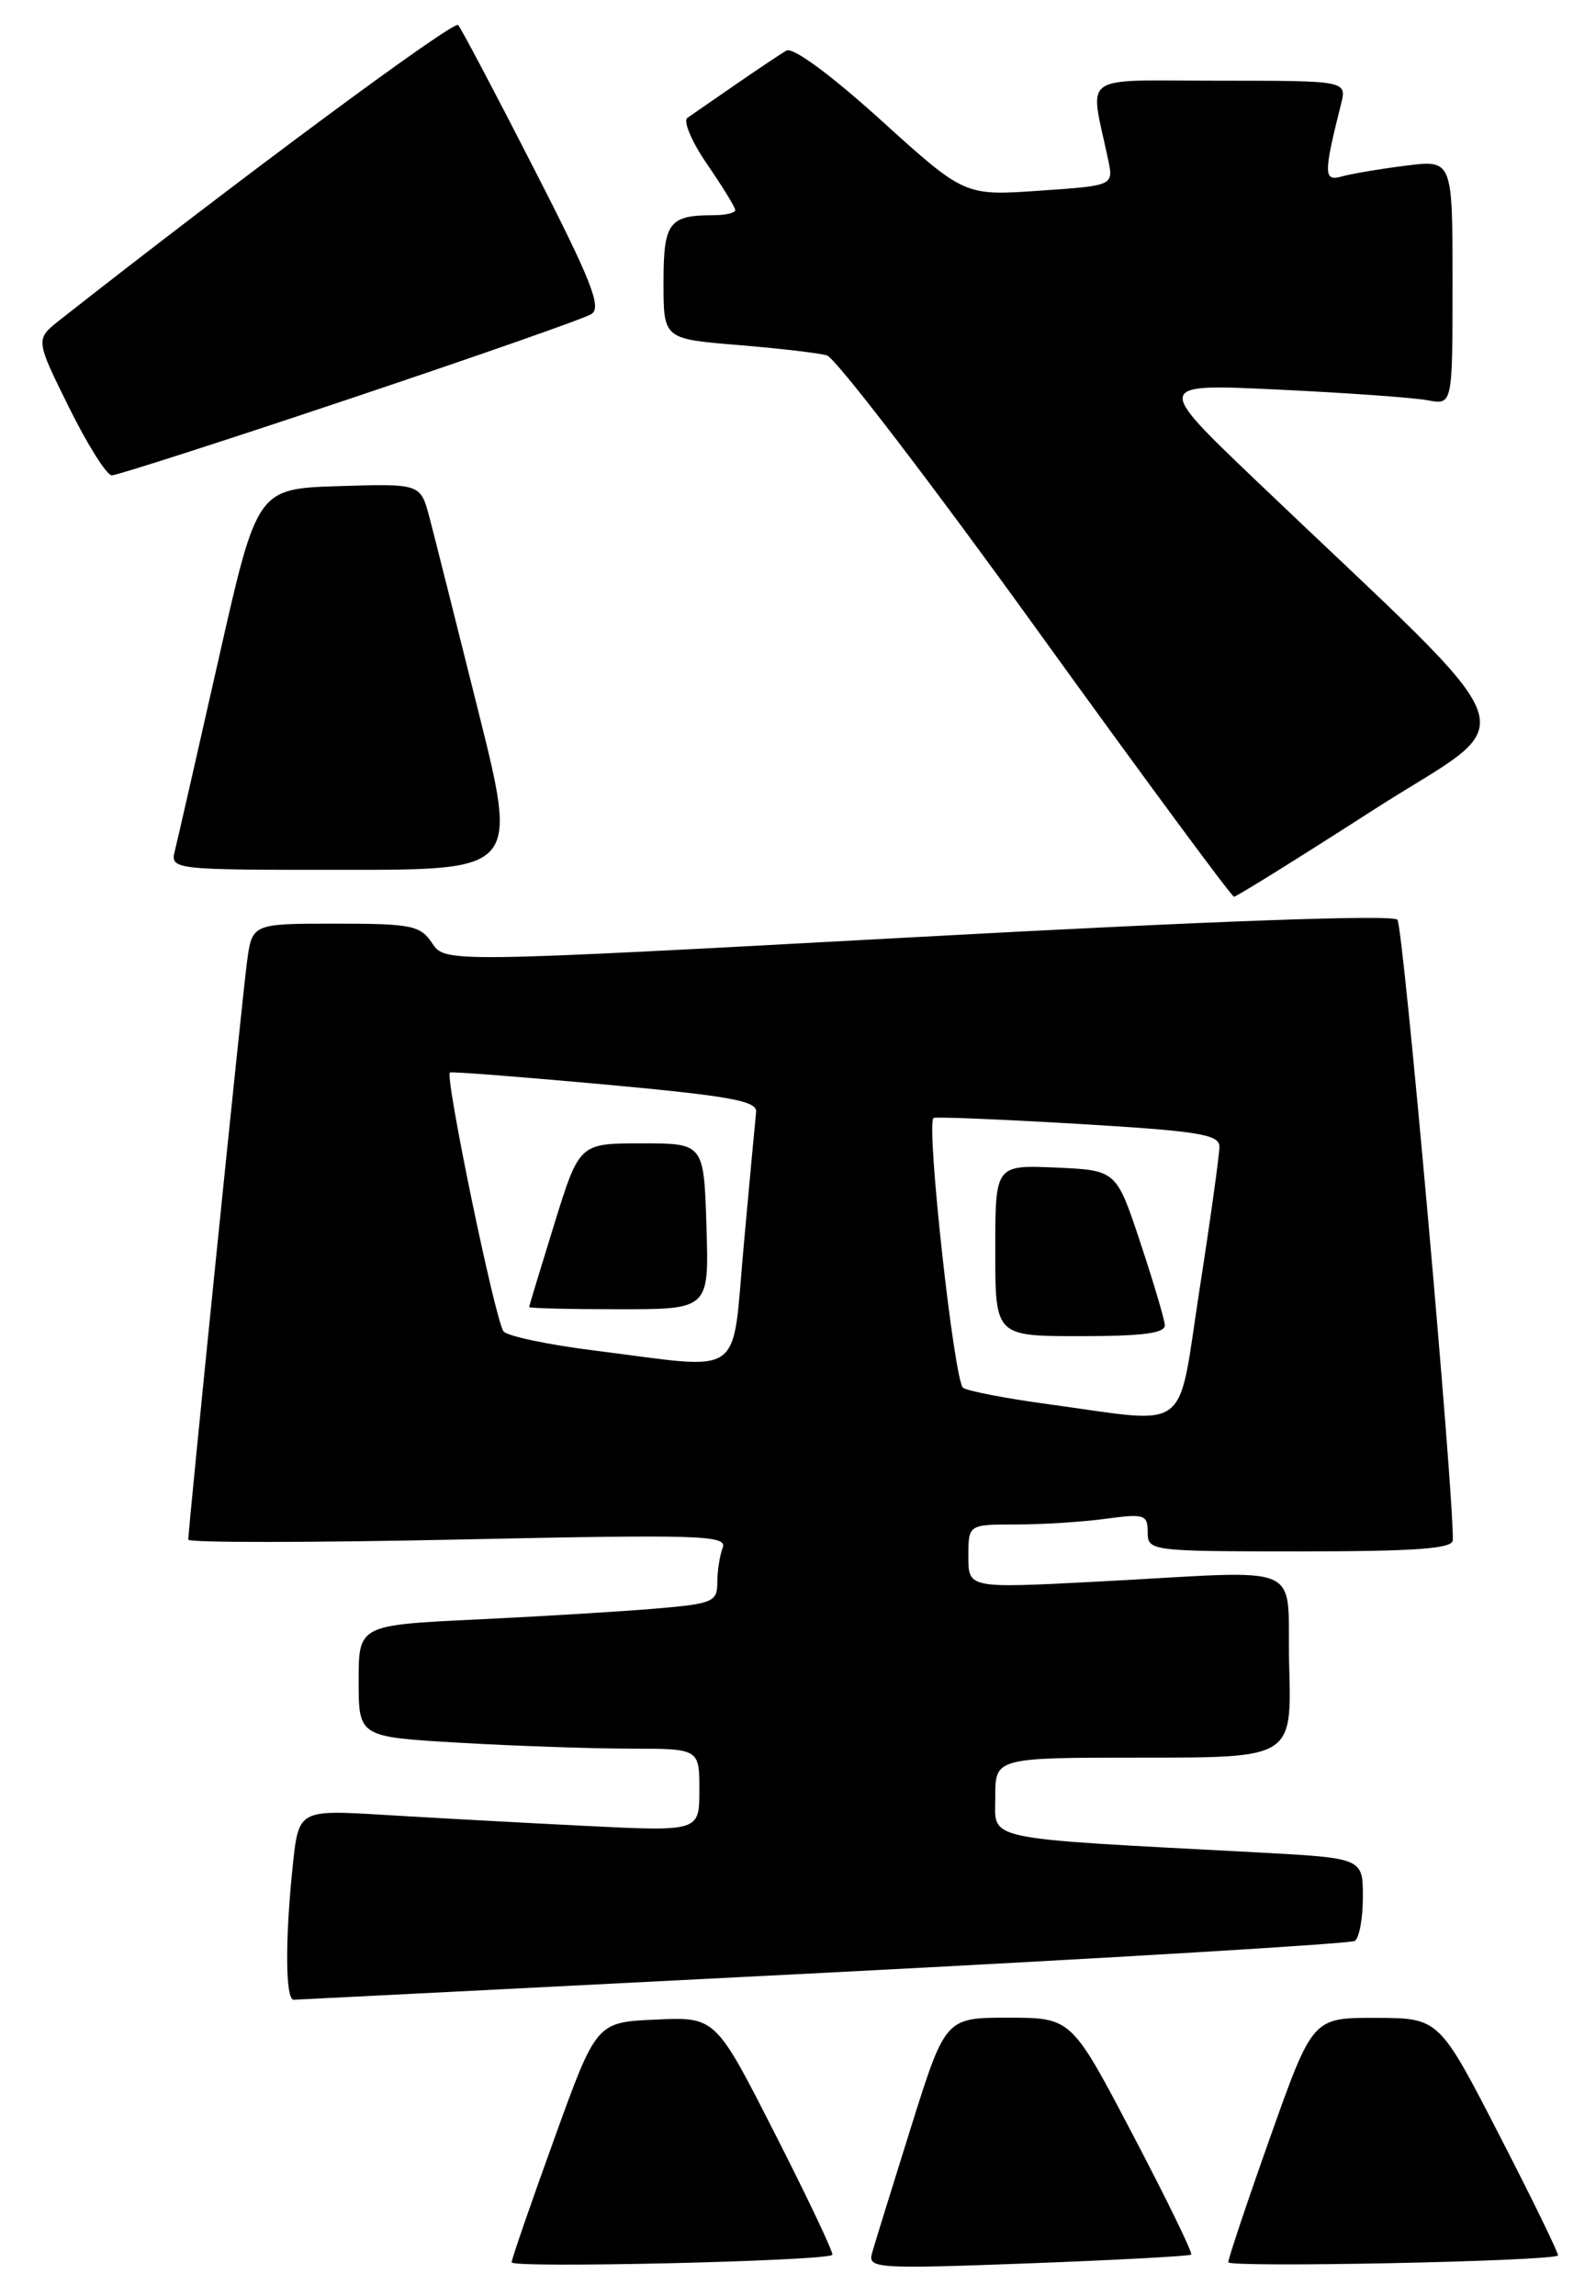 <?xml version="1.0" encoding="UTF-8" standalone="no"?>
<!DOCTYPE svg PUBLIC "-//W3C//DTD SVG 1.1//EN" "http://www.w3.org/Graphics/SVG/1.1/DTD/svg11.dtd" >
<svg xmlns="http://www.w3.org/2000/svg" xmlns:xlink="http://www.w3.org/1999/xlink" version="1.1" viewBox="0 0 178 256">
 <g >
 <path fill="currentColor"
d=" M 92.83 251.45 C 93.01 251.30 90.16 245.26 86.48 238.04 C 79.81 224.91 79.81 224.91 73.16 225.21 C 66.51 225.50 66.51 225.50 61.82 238.50 C 59.23 245.65 57.09 251.85 57.06 252.28 C 57.01 252.96 91.99 252.15 92.83 251.45 Z  M 132.85 251.42 C 133.05 251.26 130.12 245.25 126.35 238.07 C 119.50 225.01 119.50 225.01 112.47 225.00 C 105.44 225.00 105.44 225.00 101.59 237.25 C 99.48 243.99 97.52 250.30 97.25 251.28 C 96.78 252.96 97.78 253.03 114.62 252.40 C 124.46 252.03 132.66 251.59 132.85 251.42 Z  M 173.76 251.52 C 173.90 251.41 170.98 245.40 167.26 238.18 C 160.50 225.04 160.50 225.04 153.45 225.02 C 146.40 225.00 146.40 225.00 141.69 238.25 C 139.10 245.54 136.99 251.85 136.99 252.27 C 137.00 252.90 172.93 252.17 173.76 251.52 Z  M 91.85 220.00 C 123.94 218.35 150.60 216.75 151.10 216.44 C 151.59 216.13 152.00 213.93 152.00 211.54 C 152.00 207.20 152.00 207.20 140.25 206.57 C 109.14 204.92 111.00 205.32 111.00 200.39 C 111.00 196.00 111.00 196.00 127.53 196.00 C 144.07 196.00 144.07 196.00 143.78 185.75 C 143.46 173.90 146.30 175.13 122.25 176.38 C 108.00 177.12 108.00 177.12 108.00 173.56 C 108.00 170.00 108.00 170.00 113.36 170.00 C 116.31 170.00 120.81 169.71 123.36 169.36 C 127.63 168.78 128.00 168.90 128.00 170.86 C 128.00 172.96 128.31 173.00 145.00 173.00 C 157.92 173.00 162.01 172.70 162.03 171.75 C 162.15 166.52 156.51 103.30 155.85 102.56 C 155.33 101.97 135.15 102.70 102.33 104.49 C 49.65 107.35 49.65 107.35 48.20 105.18 C 46.89 103.20 45.90 103.00 37.44 103.00 C 28.12 103.00 28.12 103.00 27.55 107.25 C 27.00 111.33 21.00 170.38 21.00 171.69 C 21.00 172.04 34.55 172.03 51.10 171.68 C 78.16 171.10 81.14 171.19 80.60 172.60 C 80.27 173.46 80.00 175.21 80.00 176.48 C 80.00 178.62 79.48 178.84 73.25 179.37 C 69.54 179.69 60.54 180.24 53.25 180.59 C 40.00 181.22 40.00 181.22 40.00 187.46 C 40.00 193.69 40.00 193.69 51.25 194.34 C 57.44 194.70 65.99 194.99 70.25 195.00 C 78.00 195.00 78.00 195.00 78.00 199.62 C 78.00 204.24 78.00 204.24 65.25 203.61 C 58.24 203.26 48.18 202.71 42.90 202.39 C 33.31 201.81 33.31 201.81 32.65 208.05 C 31.78 216.37 31.83 223.00 32.75 223.00 C 33.16 222.99 59.76 221.64 91.85 220.00 Z  M 153.17 90.32 C 170.09 79.45 171.59 83.66 140.13 53.63 C 128.77 42.78 128.77 42.78 142.63 43.45 C 150.26 43.81 157.74 44.35 159.25 44.64 C 162.00 45.16 162.00 45.16 162.00 31.49 C 162.00 17.81 162.00 17.81 156.75 18.48 C 153.86 18.84 150.65 19.39 149.60 19.69 C 147.62 20.25 147.61 19.38 149.56 11.62 C 150.22 9.00 150.22 9.00 135.98 9.00 C 120.09 9.00 121.53 7.97 123.60 17.85 C 124.19 20.70 124.19 20.70 115.88 21.27 C 107.57 21.84 107.57 21.84 98.24 13.39 C 92.62 8.31 88.42 5.22 87.70 5.64 C 87.04 6.03 84.50 7.73 82.05 9.42 C 79.60 11.11 77.18 12.79 76.67 13.14 C 76.16 13.49 77.15 15.82 78.87 18.32 C 80.59 20.82 82.00 23.12 82.00 23.43 C 82.00 23.74 80.91 24.00 79.58 24.00 C 74.60 24.00 74.00 24.81 74.00 31.50 C 74.00 37.79 74.00 37.79 82.25 38.47 C 86.79 38.84 91.27 39.36 92.22 39.63 C 93.17 39.90 103.66 53.59 115.54 70.06 C 127.42 86.53 137.36 100.00 137.63 100.00 C 137.89 100.00 144.89 95.65 153.17 90.32 Z  M 53.33 79.25 C 50.89 69.49 48.45 59.80 47.90 57.71 C 46.90 53.93 46.90 53.93 37.79 54.21 C 28.67 54.50 28.67 54.50 24.38 73.50 C 22.02 83.95 19.84 93.51 19.53 94.75 C 18.96 97.00 18.96 97.00 38.37 97.00 C 57.77 97.00 57.77 97.00 53.33 79.25 Z  M 39.00 44.47 C 53.02 39.77 65.15 35.53 65.95 35.03 C 67.14 34.30 65.98 31.35 59.56 18.82 C 55.25 10.39 51.44 3.18 51.10 2.79 C 50.61 2.23 26.65 19.97 6.68 35.68 C 3.94 37.84 3.94 37.84 7.69 45.42 C 9.75 49.59 11.90 53.00 12.47 53.01 C 13.04 53.01 24.98 49.17 39.00 44.47 Z  M 117.00 156.60 C 112.33 155.97 108.01 155.14 107.42 154.77 C 106.42 154.14 103.25 125.27 104.12 124.67 C 104.33 124.52 111.59 124.82 120.25 125.33 C 133.70 126.13 136.00 126.50 136.00 127.88 C 136.00 128.77 135.01 135.91 133.79 143.75 C 131.26 160.12 133.02 158.77 117.00 156.60 Z  M 129.91 147.75 C 129.86 147.06 128.62 142.90 127.16 138.50 C 124.50 130.50 124.50 130.50 117.75 130.20 C 111.00 129.91 111.00 129.91 111.00 139.45 C 111.00 149.00 111.00 149.00 120.50 149.00 C 127.48 149.00 129.98 148.67 129.91 147.75 Z  M 66.28 150.60 C 61.20 149.97 56.65 149.01 56.17 148.48 C 55.28 147.50 49.58 119.99 50.18 119.60 C 50.36 119.48 58.15 120.09 67.50 120.94 C 81.42 122.22 84.47 122.77 84.33 124.00 C 84.24 124.83 83.62 131.46 82.96 138.75 C 81.57 153.99 83.34 152.74 66.28 150.60 Z  M 78.79 136.75 C 78.50 127.50 78.50 127.50 71.55 127.50 C 64.61 127.50 64.61 127.50 61.82 136.50 C 60.29 141.45 59.02 145.61 59.02 145.75 C 59.01 145.89 63.52 146.00 69.04 146.00 C 79.08 146.00 79.08 146.00 78.79 136.75 Z "/>
</g>
</svg>